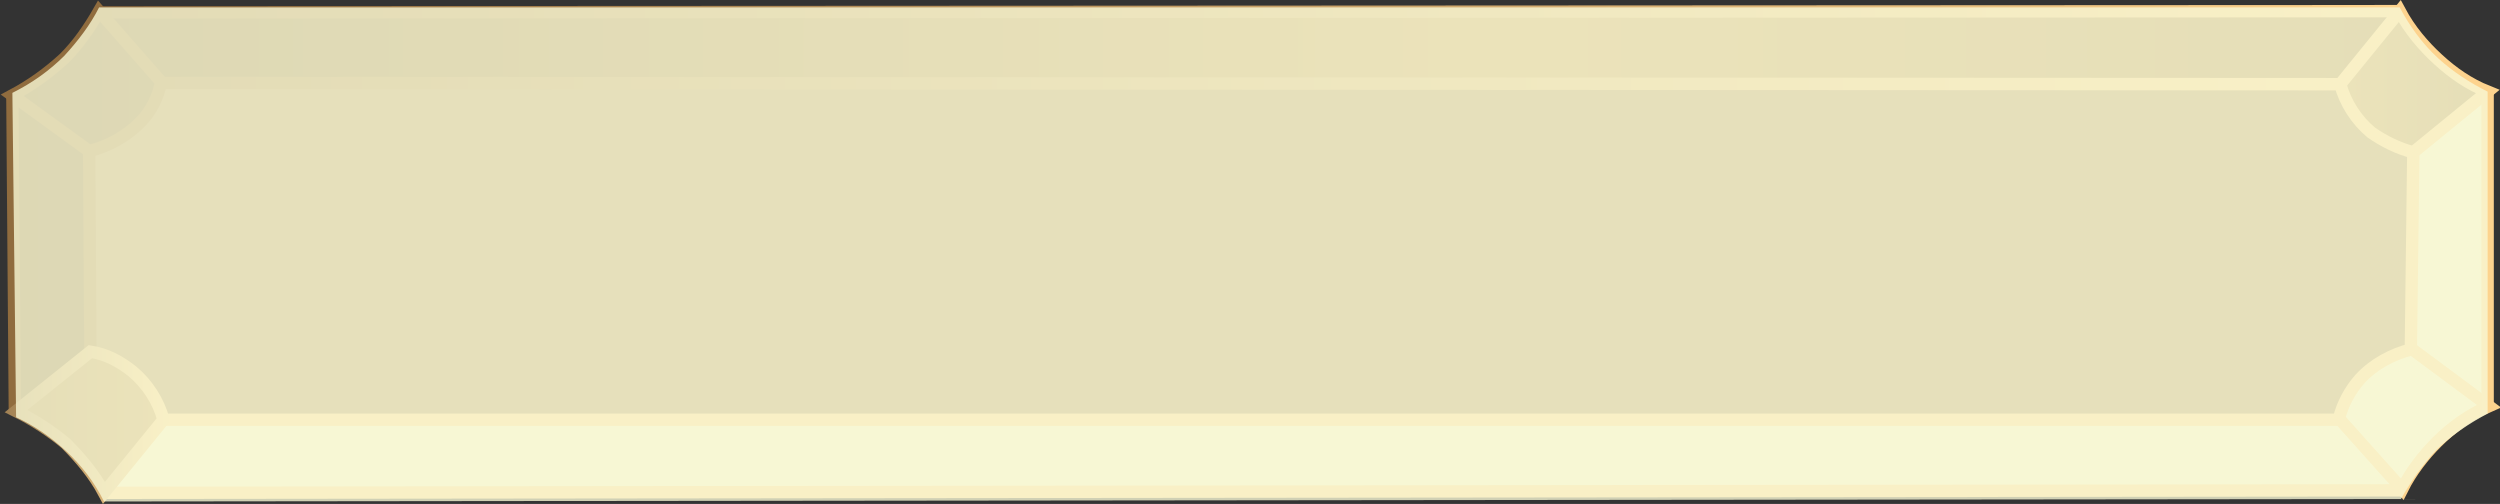 <?xml version="1.0" encoding="utf-8"?>
<!-- Generator: Adobe Illustrator 22.1.0, SVG Export Plug-In . SVG Version: 6.00 Build 0)  -->
<svg version="1.1" id="Button_Replaydb" xmlns="http://www.w3.org/2000/svg" xmlns:xlink="http://www.w3.org/1999/xlink" x="0px"
	 y="0px" viewBox="0 0 201.9 40.7" style="enable-background:new 0 0 201.9 40.7;" xml:space="preserve">
<rect x="0" y="0" width="201.9" height="40.7" fill="#333333" stroke="none"/>
<style type="text/css">
	.st0{fill:url(#SVGID_1_);}
	.st1{fill:#F7F7D4;}
	.st2{fill:url(#SVGID_2_);}
	.st3{fill:url(#SVGID_3_);}
	.st4{fill:#A18154;}
	.st5{fill:none;stroke:url(#SVGID_4_);stroke-miterlimit:10;}
	.st6{fill:none;stroke:#906C3E;stroke-miterlimit:10;}
	.st7{fill:none;stroke:#FDD38E;stroke-miterlimit:10;}
	.st8{fill:none;stroke:url(#SVGID_5_);stroke-miterlimit:10;}
	.st9{fill:none;stroke:url(#SVGID_6_);stroke-miterlimit:10;}
	.st10{fill:none;stroke:url(#SVGID_7_);stroke-miterlimit:10;}
	.st11{opacity:0.8;fill:#F7F7D4;enable-background:new    ;}
</style>
<g id="Hover">
	
		<linearGradient id="SVGID_1_" gradientUnits="userSpaceOnUse" x1="192.9" y1="25.05" x2="1.818989e-12" y2="25.05" gradientTransform="matrix(1 0 0 -1 1 42.5)">
		<stop  offset="0" style="stop-color:#9B7944"/>
		<stop  offset="0.38" style="stop-color:#BB9151"/>
		<stop  offset="1" style="stop-color:#715834"/>
	</linearGradient>
	<path class="st0" d="M189,6.6H13c-0.3,1.4-1,2.6-2,3.6c-1,1-2.4,1.7-3.8,2v16.2L1,33.6V8h0.1C2.6,7.2,4,6.2,5.2,5
		c1.1-1.1,2-2.4,2.8-3.7h185.9L189,6.6z"/>
	<path class="st1" d="M8.4,39.9H194c0.9-1.6,2-3,3.3-4.3c1.1-1,2.3-1.8,3.6-2.5V7.8l-6,4.5v15.9c-1.4,0.3-2.7,1-3.8,1.9
		c-1,1-1.8,2.3-2.2,3.7H13.2L8.4,39.9z"/>
	
		<linearGradient id="SVGID_2_" gradientUnits="userSpaceOnUse" x1="0.3" y1="8.25" x2="12.18" y2="8.25" gradientTransform="matrix(1 0 0 -1 1 42.5)">
		<stop  offset="0" style="stop-color:#9B7944"/>
		<stop  offset="1" style="stop-color:#BB9151"/>
	</linearGradient>
	<path class="st2" d="M13.2,33.9c-0.4-1.5-1.3-2.9-2.5-3.9c-1-0.8-2.1-1.4-3.4-1.6l-6,5.2c1.6,0.6,3,1.5,4.2,2.7
		c1.2,1.1,2.2,2.4,2.9,3.8L13.2,33.9z"/>
	
		<linearGradient id="SVGID_3_" gradientUnits="userSpaceOnUse" x1="199.93" y1="35.75" x2="188.01" y2="35.75" gradientTransform="matrix(1 0 0 -1 1 42.5)">
		<stop  offset="0" style="stop-color:#9B7944"/>
		<stop  offset="1" style="stop-color:#BB9151"/>
	</linearGradient>
	<path class="st3" d="M194.9,12.3c-1.2-0.3-2.4-0.8-3.4-1.6c-1.2-1.1-2-2.4-2.5-3.9l4.8-5.6c0.7,1.3,1.6,2.5,2.6,3.5
		c1.3,1.3,2.8,2.3,4.5,3.1L194.9,12.3z"/>
	<path class="st4" d="M188.9,33.8H13.2c-0.4-1.5-1.3-2.9-2.5-3.9c-1-0.8-2.1-1.4-3.4-1.6l0,0V12.2l0,0c1.6-0.4,3-1.2,4.1-2.3
		C12.2,9,12.8,7.8,13,6.6l0,0l176,0.2l0,0c0.4,1.5,1.3,2.9,2.5,3.9c1,0.7,2.2,1.3,3.4,1.6l0,0v15.9l0,0c-1.6,0.4-3.1,1.2-4.2,2.4
		c-0.8,0.9-1.4,2-1.7,3.2H188.9z"/>
	
		<linearGradient id="SVGID_4_" gradientUnits="userSpaceOnUse" x1="7.9" y1="41.05" x2="193.8" y2="41.05" gradientTransform="matrix(1 0 0 -1 0 42)">
		<stop  offset="0" style="stop-color:#906C3E"/>
		<stop  offset="1" style="stop-color:#FDD38E"/>
	</linearGradient>
	<line class="st5" x1="7.9" y1="1" x2="193.8" y2="0.9"/>
	<line class="st6" x1="1" y1="7.7" x2="1.2" y2="33.2"/>
	<line class="st7" x1="200.9" y1="7.5" x2="200.9" y2="32.8"/>
	<line class="st7" x1="8.4" y1="39.8" x2="194" y2="39.6"/>
	<line class="st6" x1="7.2" y1="12.3" x2="7.3" y2="28.4"/>
	
		<linearGradient id="SVGID_5_" gradientUnits="userSpaceOnUse" x1="13" y1="35.25" x2="189" y2="35.25" gradientTransform="matrix(1 0 0 -1 0 42)">
		<stop  offset="0" style="stop-color:#906C3E"/>
		<stop  offset="1" style="stop-color:#FDD38E"/>
	</linearGradient>
	<line class="st8" x1="13" y1="6.7" x2="189" y2="6.8"/>
	<line class="st7" x1="194.9" y1="12.3" x2="194.7" y2="28.3"/>
	<line class="st7" x1="13.1" y1="33.9" x2="188.9" y2="33.9"/>
	<path class="st6" d="M1,7.7"/>
	<path class="st6" d="M7.2,12.2L1,7.7c1.5-0.8,2.9-1.8,4.2-3c1.1-1.1,2-2.4,2.8-3.8l0,0l5,5.7l0,0c-0.2,1.2-0.8,2.4-1.7,3.3
		C10.2,11,8.8,11.8,7.2,12.2z"/>
	
		<linearGradient id="SVGID_6_" gradientUnits="userSpaceOnUse" x1="7.4" y1="2.7" x2="7.4" y2="2.7" gradientTransform="matrix(1 0 0 -1 1 42.5)">
		<stop  offset="0" style="stop-color:#A18154"/>
		<stop  offset="1" style="stop-color:#FDD38E"/>
	</linearGradient>
	<path class="st9" d="M8.4,39.8"/>
	
		<linearGradient id="SVGID_7_" gradientUnits="userSpaceOnUse" x1="-0.67" y1="8.223" x2="12.714" y2="8.223" gradientTransform="matrix(1 0 0 -1 1 42.5)">
		<stop  offset="0" style="stop-color:#A18154"/>
		<stop  offset="1" style="stop-color:#FDD38E"/>
	</linearGradient>
	<path class="st10" d="M13.2,33.9l-4.8,5.9c-0.8-1.5-1.9-2.8-3.1-4c-1.2-1-2.6-1.9-4-2.6l0,0l6-4.8l0,0c1.3,0.2,2.4,0.8,3.4,1.6
		C11.9,31,12.8,32.4,13.2,33.9z"/>
	<path class="st7" d="M201,32.8"/>
	<path class="st7" d="M194.8,28.2l6.2,4.6c-1.6,0.7-3,1.7-4.2,2.9c-1.1,1.1-2.1,2.4-2.8,3.8l0,0l-5.1-5.7l0,0
		c0.3-1.2,0.9-2.3,1.7-3.2C191.7,29.4,193.2,28.6,194.8,28.2L194.8,28.2z"/>
	<path class="st7" d="M193.8,0.9"/>
	<path class="st7" d="M189,6.8l4.8-5.9c0.8,1.5,1.9,2.8,3.1,3.9c1.2,1.1,2.5,2,4,2.6l0,0l-6,4.9l0,0c-1.2-0.3-2.4-0.9-3.4-1.6
		C190.3,9.7,189.4,8.3,189,6.8z"/>
</g>
<path id="Flash" class="st11" d="M8.4,40.5c-0.8-1.6-1.8-2.9-3.1-4.1c-1.2-1.1-2.5-2-4-2.7l0,0L1,7.5c1.6-0.8,3-1.8,4.2-3
	C6.3,3.3,7.3,2,8,0.6h185.8c0.8,1.5,1.8,2.9,3.1,4.1c1.2,1.1,2.6,2,4,2.7l0,0v26c-1.5,0.8-3,1.8-4.2,3c-1.1,1.2-2,2.5-2.8,3.9l0,0
	L8.4,40.5z"/>
</svg>
